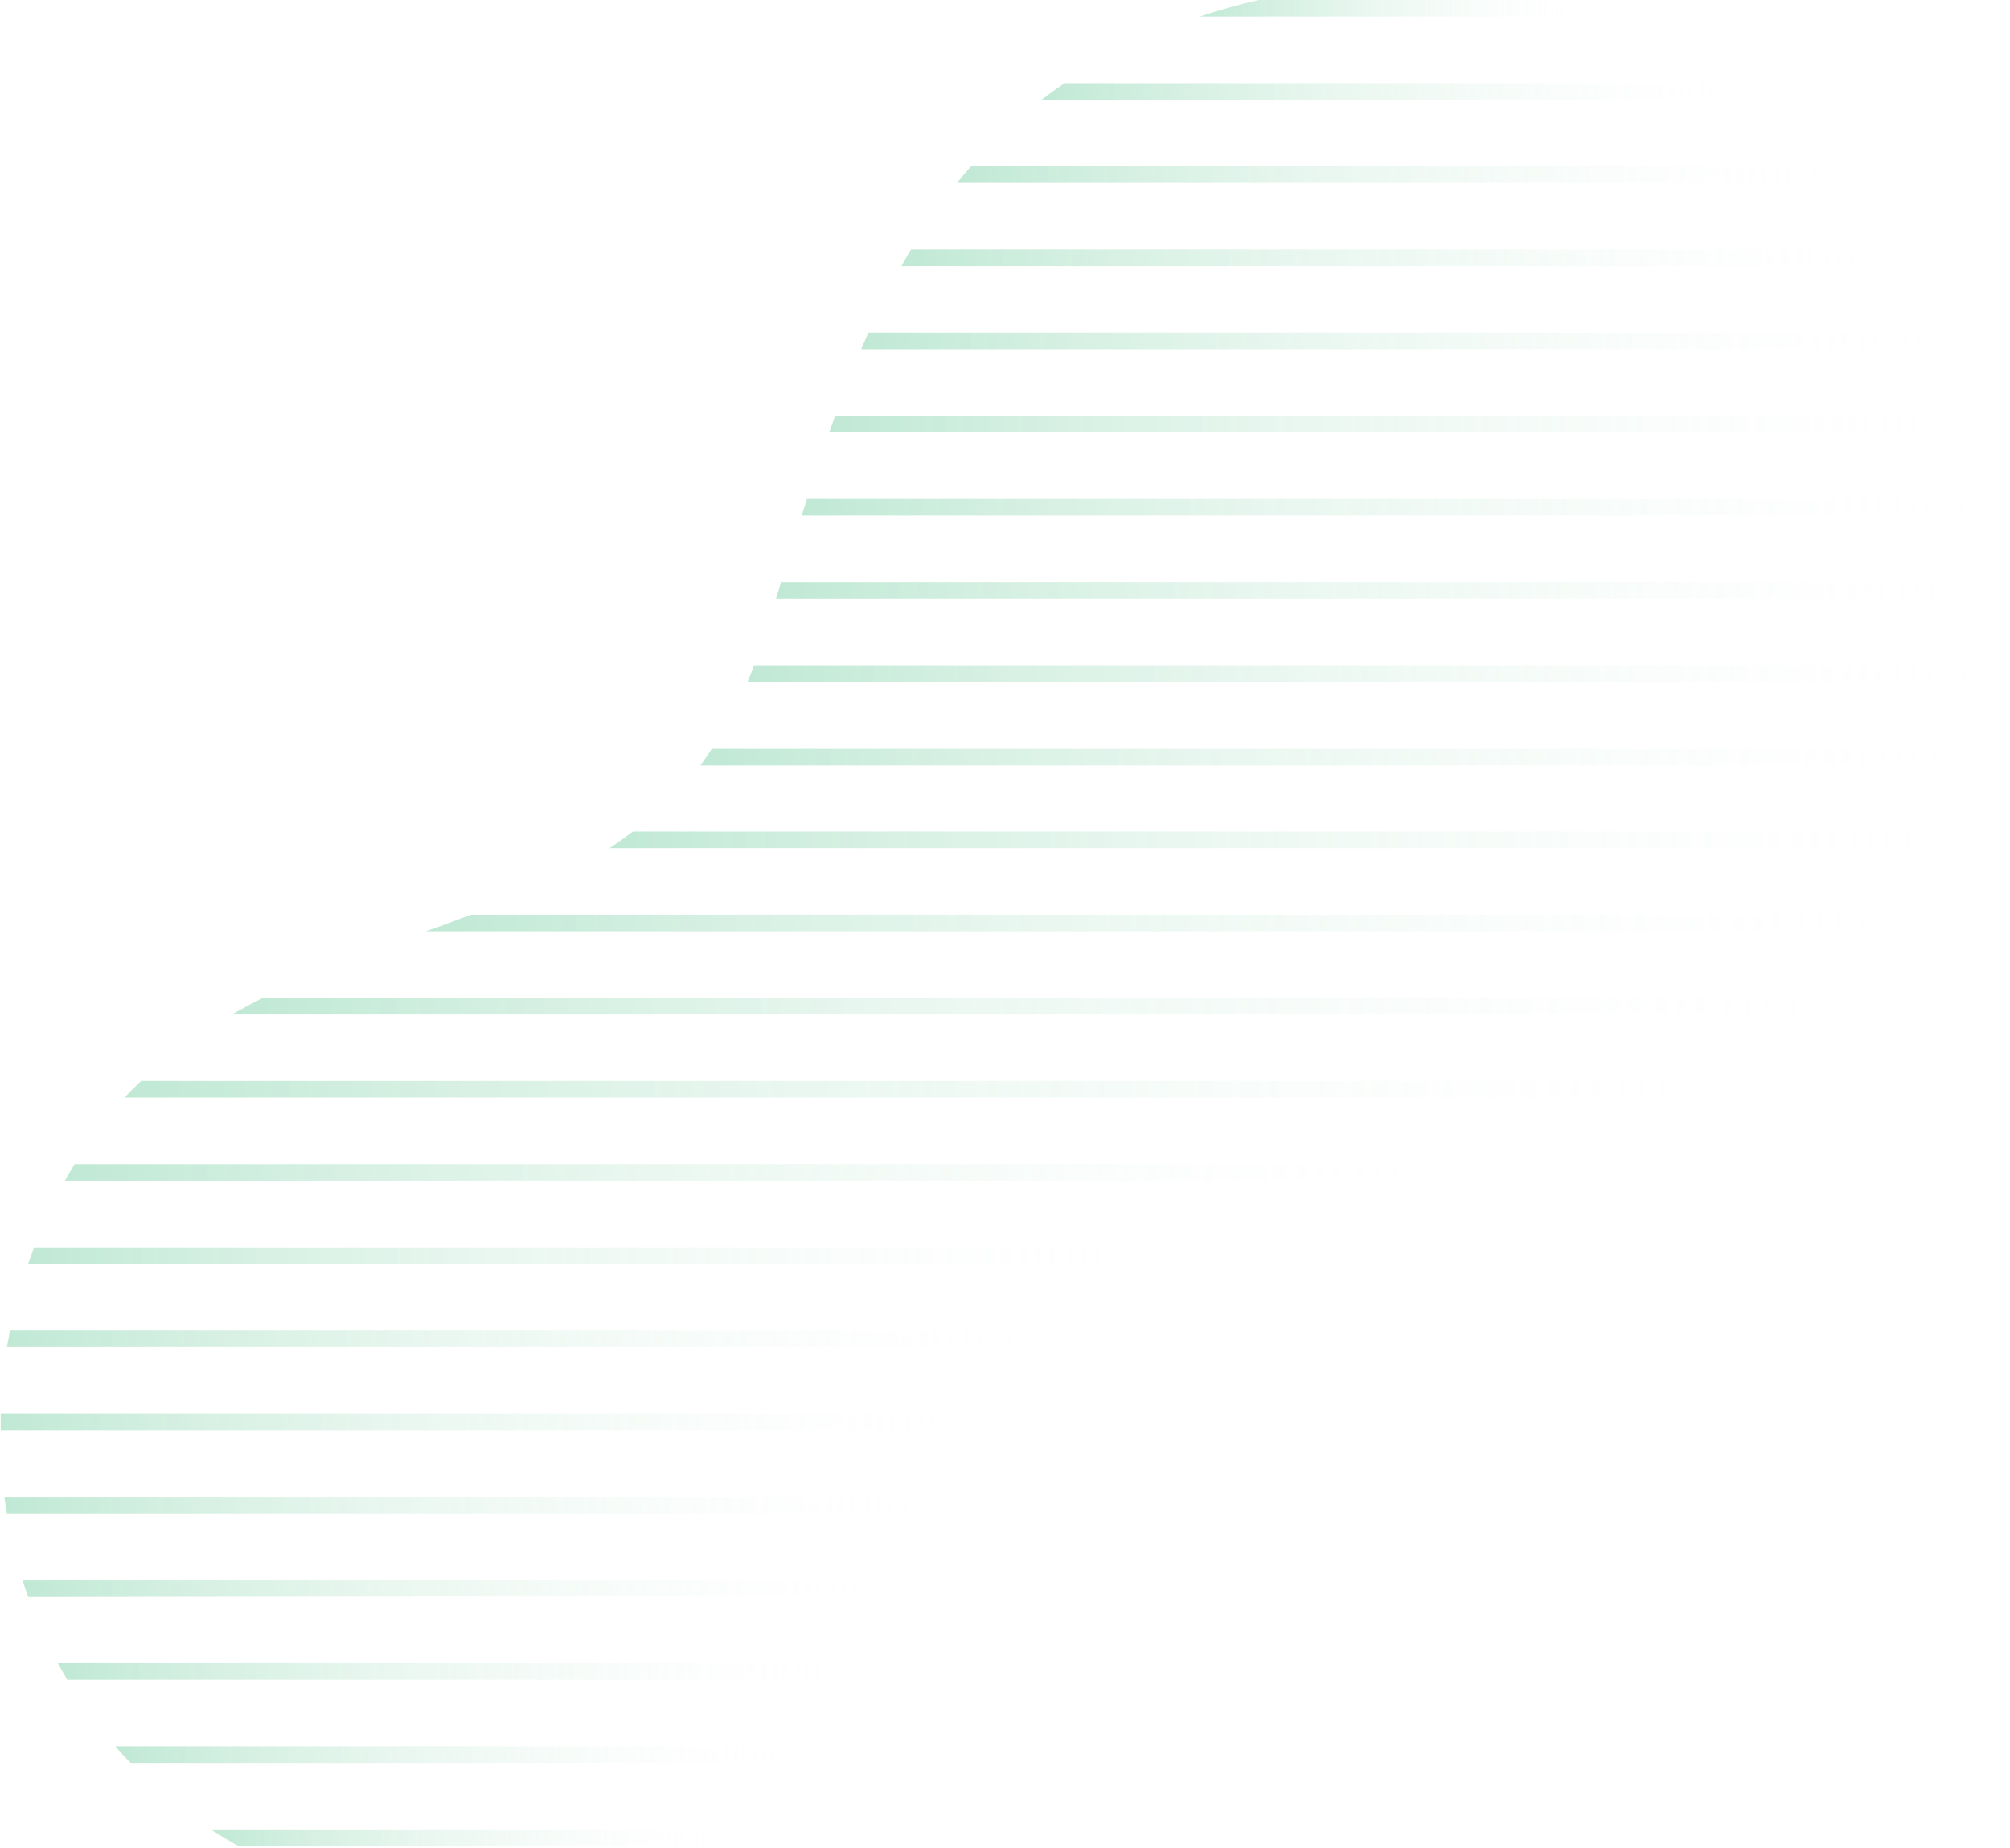 <svg width="174" height="160" viewBox="0 0 174 160" fill="none" xmlns="http://www.w3.org/2000/svg">
<g opacity="0.3">
<g clip-path="url(#clip0_909_90)">
<path d="M0.59 131.04L81.43 131.04L82.14 129.6L0.38 129.6C0.44 130.08 0.51 130.56 0.59 131.04Z" fill="url(#paint0_linear_909_90)"/>
<path d="M34.99 145.44L74.27 145.44C74.54 144.96 74.81 144.44 75.07 144L5.01 144C5.27 144.487 5.54 144.967 5.82 145.44L34.99 145.44Z" fill="url(#paint1_linear_909_90)"/>
<path d="M34.99 159.84L61.66 159.84C62.37 159.39 63.05 158.91 63.66 158.4L18.25 158.4C19.04 158.91 19.83 159.4 20.65 159.84L34.99 159.84Z" fill="url(#paint2_linear_909_90)"/>
<path d="M34.99 138.24L77.99 138.24L78.68 136.84L1.96 136.84C2.11 137.32 2.28 137.84 2.45 138.28L34.99 138.24Z" fill="url(#paint3_linear_909_90)"/>
<path d="M34.99 152.64L69.5 152.64C69.87 152.17 70.24 151.64 70.59 151.2L9.98 151.2C10.41 151.69 10.85 152.2 11.31 152.64L34.99 152.64Z" fill="url(#paint4_linear_909_90)"/>
<path d="M34.99 87.84L160.34 87.84C160.82 87.373 161.29 86.893 161.75 86.4L22.75 86.4C21.85 86.86 20.96 87.33 20.08 87.84L34.99 87.84Z" fill="url(#paint5_linear_909_90)"/>
<path d="M34.99 102.24L119.99 102.24C122.76 101.73 125.55 101.24 128.36 100.8L6.46 100.8C6.17 101.27 5.89 101.74 5.62 102.24L34.99 102.24Z" fill="url(#paint6_linear_909_90)"/>
<path d="M34.99 116.64L90.2 116.64C90.63 116.14 91.07 115.64 91.51 115.2L0.86 115.2C0.77 115.68 0.68 116.2 0.6 116.64L34.99 116.64Z" fill="url(#paint7_linear_909_90)"/>
<path d="M34.99 95.04L149.86 95.04C150.807 94.593 151.727 94.113 152.62 93.6L12.22 93.6C11.74 94.06 11.22 94.54 10.79 95.04L34.99 95.04Z" fill="url(#paint8_linear_909_90)"/>
<path d="M34.99 109.44L98.65 109.44C99.48 108.93 100.32 108.44 101.18 108L2.95 108C2.77 108.48 2.59 109 2.43 109.44L34.99 109.44Z" fill="url(#paint9_linear_909_90)"/>
<path d="M34.99 123.84L85.2 123.84C85.49 123.35 85.77 122.84 86.06 122.4L0.06 122.4C0.06 122.88 0.06 123.36 0.06 123.84L34.99 123.84Z" fill="url(#paint10_linear_909_90)"/>
<path d="M106.99 59.04L173.58 59.04C173.63 58.56 173.67 58.04 173.71 57.6L65.28 57.6C65.1 58.09 64.9 58.6 64.71 59.04L106.99 59.04Z" fill="url(#paint11_linear_909_90)"/>
<path d="M107.49 73.44L170.02 73.44C170.21 72.96 170.4 72.44 170.58 72L54.78 72C54.12 72.5 53.44 73 52.78 73.44L107.49 73.44Z" fill="url(#paint12_linear_909_90)"/>
<path d="M107.49 80.64L166.26 80.64C166.56 80.17 166.86 79.64 167.15 79.2L40.76 79.2C39.47 79.69 38.17 80.2 36.86 80.64L107.49 80.64Z" fill="url(#paint13_linear_909_90)"/>
<path d="M106.99 15.84L160.57 15.84C160.15 15.35 159.71 14.84 159.27 14.4L84.06 14.4C83.64 14.87 83.24 15.35 82.85 15.84L106.99 15.84Z" fill="url(#paint14_linear_909_90)"/>
<path d="M106.99 30.24L169.34 30.24C169.14 29.76 168.94 29.24 168.73 28.8L75.17 28.8C74.96 29.28 74.75 29.8 74.55 30.24L106.99 30.24Z" fill="url(#paint15_linear_909_90)"/>
<path d="M106.99 8.64L152.74 8.64C152.05 8.14 151.36 7.64 150.65 7.2L92.16 7.2C91.47 7.67 90.81 8.15 90.16 8.64L106.99 8.64Z" fill="url(#paint16_linear_909_90)"/>
<path d="M106.99 23.04L165.74 23.04C165.45 22.55 165.16 22.04 164.85 21.6L78.86 21.6C78.57 22.07 78.3 22.6 78.03 23.04L106.99 23.04Z" fill="url(#paint17_linear_909_90)"/>
<path d="M106.99 37.44L171.79 37.44C171.66 36.96 171.52 36.44 171.38 36L72.3 36C72.12 36.48 71.95 37 71.78 37.44L106.99 37.44Z" fill="url(#paint18_linear_909_90)"/>
<path d="M107.49 44.64L173.27 44.64C173.2 44.16 173.12 43.64 173.04 43.2L69.86 43.2C69.7 43.68 69.55 44.2 69.4 44.64L107.49 44.64Z" fill="url(#paint19_linear_909_90)"/>
<path d="M107.49 51.84L173.86 51.84C173.86 51.36 173.86 50.84 173.81 50.4L67.62 50.4L67.17 51.84L107.49 51.84Z" fill="url(#paint20_linear_909_90)"/>
<path d="M106.99 64.84L61.62 64.84C61.29 65.34 60.95 65.84 60.62 66.28L172.34 66.28C172.46 65.8 172.57 65.32 172.67 64.84L106.99 64.84Z" fill="url(#paint21_linear_909_90)"/>
<path d="M103.86 1.44L138.79 1.44C137.15 0.89 135.49 0.44 133.79 0L108.96 0C107.237 0.394 105.535 0.875 103.86 1.44Z" fill="url(#paint22_linear_909_90)"/>
</g>
</g>
<defs>
<linearGradient id="paint0_linear_909_90" x1="82.14" y1="130.32" x2="0.38" y2="130.32" gradientUnits="userSpaceOnUse">
<stop stop-color="#FDFAF9" stop-opacity="0"/>
<stop offset="1" stop-color="#2CB470"/>
</linearGradient>
<linearGradient id="paint1_linear_909_90" x1="75.07" y1="144.72" x2="5.01" y2="144.72" gradientUnits="userSpaceOnUse">
<stop stop-color="#FDFAF9" stop-opacity="0"/>
<stop offset="1" stop-color="#2CB470"/>
</linearGradient>
<linearGradient id="paint2_linear_909_90" x1="63.71" y1="159.12" x2="18.3" y2="159.12" gradientUnits="userSpaceOnUse">
<stop stop-color="#FDFAF9" stop-opacity="0"/>
<stop offset="1" stop-color="#2CB470"/>
</linearGradient>
<linearGradient id="paint3_linear_909_90" x1="78.68" y1="137.52" x2="1.96" y2="137.52" gradientUnits="userSpaceOnUse">
<stop stop-color="#FDFAF9" stop-opacity="0"/>
<stop offset="1" stop-color="#2CB470"/>
</linearGradient>
<linearGradient id="paint4_linear_909_90" x1="70.59" y1="151.92" x2="9.98" y2="151.92" gradientUnits="userSpaceOnUse">
<stop stop-color="#FDFAF9" stop-opacity="0"/>
<stop offset="1" stop-color="#2CB470"/>
</linearGradient>
<linearGradient id="paint5_linear_909_90" x1="161.75" y1="87.12" x2="20.1" y2="87.12" gradientUnits="userSpaceOnUse">
<stop stop-color="#FDFAF9" stop-opacity="0"/>
<stop offset="1" stop-color="#2CB470"/>
</linearGradient>
<linearGradient id="paint6_linear_909_90" x1="128.36" y1="101.52" x2="5.62" y2="101.52" gradientUnits="userSpaceOnUse">
<stop stop-color="#FDFAF9" stop-opacity="0"/>
<stop offset="1" stop-color="#2CB470"/>
</linearGradient>
<linearGradient id="paint7_linear_909_90" x1="91.51" y1="115.92" x2="0.61" y2="115.92" gradientUnits="userSpaceOnUse">
<stop stop-color="#FDFAF9" stop-opacity="0"/>
<stop offset="1" stop-color="#2CB470"/>
</linearGradient>
<linearGradient id="paint8_linear_909_90" x1="152.65" y1="94.32" x2="10.82" y2="94.32" gradientUnits="userSpaceOnUse">
<stop stop-color="#FDFAF9" stop-opacity="0"/>
<stop offset="1" stop-color="#2CB470"/>
</linearGradient>
<linearGradient id="paint9_linear_909_90" x1="101.18" y1="108.72" x2="2.43" y2="108.72" gradientUnits="userSpaceOnUse">
<stop stop-color="#FDFAF9" stop-opacity="0"/>
<stop offset="1" stop-color="#2CB470"/>
</linearGradient>
<linearGradient id="paint10_linear_909_90" x1="86.06" y1="123.12" x2="5.80089e-05" y2="123.12" gradientUnits="userSpaceOnUse">
<stop stop-color="#FDFAF9" stop-opacity="0"/>
<stop offset="1" stop-color="#2CB470"/>
</linearGradient>
<linearGradient id="paint11_linear_909_90" x1="173.71" y1="58.32" x2="64.71" y2="58.32" gradientUnits="userSpaceOnUse">
<stop stop-color="#FDFAF9" stop-opacity="0"/>
<stop offset="1" stop-color="#2CB470"/>
</linearGradient>
<linearGradient id="paint12_linear_909_90" x1="170.58" y1="72.72" x2="52.75" y2="72.72" gradientUnits="userSpaceOnUse">
<stop stop-color="#FDFAF9" stop-opacity="0"/>
<stop offset="1" stop-color="#2CB470"/>
</linearGradient>
<linearGradient id="paint13_linear_909_90" x1="167.15" y1="79.92" x2="36.86" y2="79.92" gradientUnits="userSpaceOnUse">
<stop stop-color="#FDFAF9" stop-opacity="0"/>
<stop offset="1" stop-color="#2CB470"/>
</linearGradient>
<linearGradient id="paint14_linear_909_90" x1="160.57" y1="15.12" x2="82.85" y2="15.12" gradientUnits="userSpaceOnUse">
<stop stop-color="#FDFAF9" stop-opacity="0"/>
<stop offset="1" stop-color="#2CB470"/>
</linearGradient>
<linearGradient id="paint15_linear_909_90" x1="169.34" y1="29.52" x2="74.55" y2="29.52" gradientUnits="userSpaceOnUse">
<stop stop-color="#FDFAF9" stop-opacity="0"/>
<stop offset="1" stop-color="#2CB470"/>
</linearGradient>
<linearGradient id="paint16_linear_909_90" x1="152.74" y1="7.92" x2="90.17" y2="7.92" gradientUnits="userSpaceOnUse">
<stop stop-color="#FDFAF9" stop-opacity="0"/>
<stop offset="1" stop-color="#2CB470"/>
</linearGradient>
<linearGradient id="paint17_linear_909_90" x1="165.74" y1="22.32" x2="78.04" y2="22.32" gradientUnits="userSpaceOnUse">
<stop stop-color="#FDFAF9" stop-opacity="0"/>
<stop offset="1" stop-color="#2CB470"/>
</linearGradient>
<linearGradient id="paint18_linear_909_90" x1="171.79" y1="36.72" x2="71.78" y2="36.72" gradientUnits="userSpaceOnUse">
<stop stop-color="#FDFAF9" stop-opacity="0"/>
<stop offset="1" stop-color="#2CB470"/>
</linearGradient>
<linearGradient id="paint19_linear_909_90" x1="173.27" y1="43.92" x2="69.41" y2="43.92" gradientUnits="userSpaceOnUse">
<stop stop-color="#FDFAF9" stop-opacity="0"/>
<stop offset="1" stop-color="#2CB470"/>
</linearGradient>
<linearGradient id="paint20_linear_909_90" x1="173.86" y1="51.12" x2="67.17" y2="51.12" gradientUnits="userSpaceOnUse">
<stop stop-color="#FDFAF9" stop-opacity="0"/>
<stop offset="1" stop-color="#2CB470"/>
</linearGradient>
<linearGradient id="paint21_linear_909_90" x1="172.67" y1="65.52" x2="60.59" y2="65.52" gradientUnits="userSpaceOnUse">
<stop stop-color="#FDFAF9" stop-opacity="0"/>
<stop offset="1" stop-color="#2CB470"/>
</linearGradient>
<linearGradient id="paint22_linear_909_90" x1="138.79" y1="0.72" x2="103.88" y2="0.72" gradientUnits="userSpaceOnUse">
<stop stop-color="#FDFAF9" stop-opacity="0"/>
<stop offset="1" stop-color="#2CB470"/>
</linearGradient>
<clipPath id="clip0_909_90">
<rect width="173.86" height="159.84" fill="white" transform="translate(173.86 159.84) rotate(-180)"/>
</clipPath>
</defs>
</svg>
